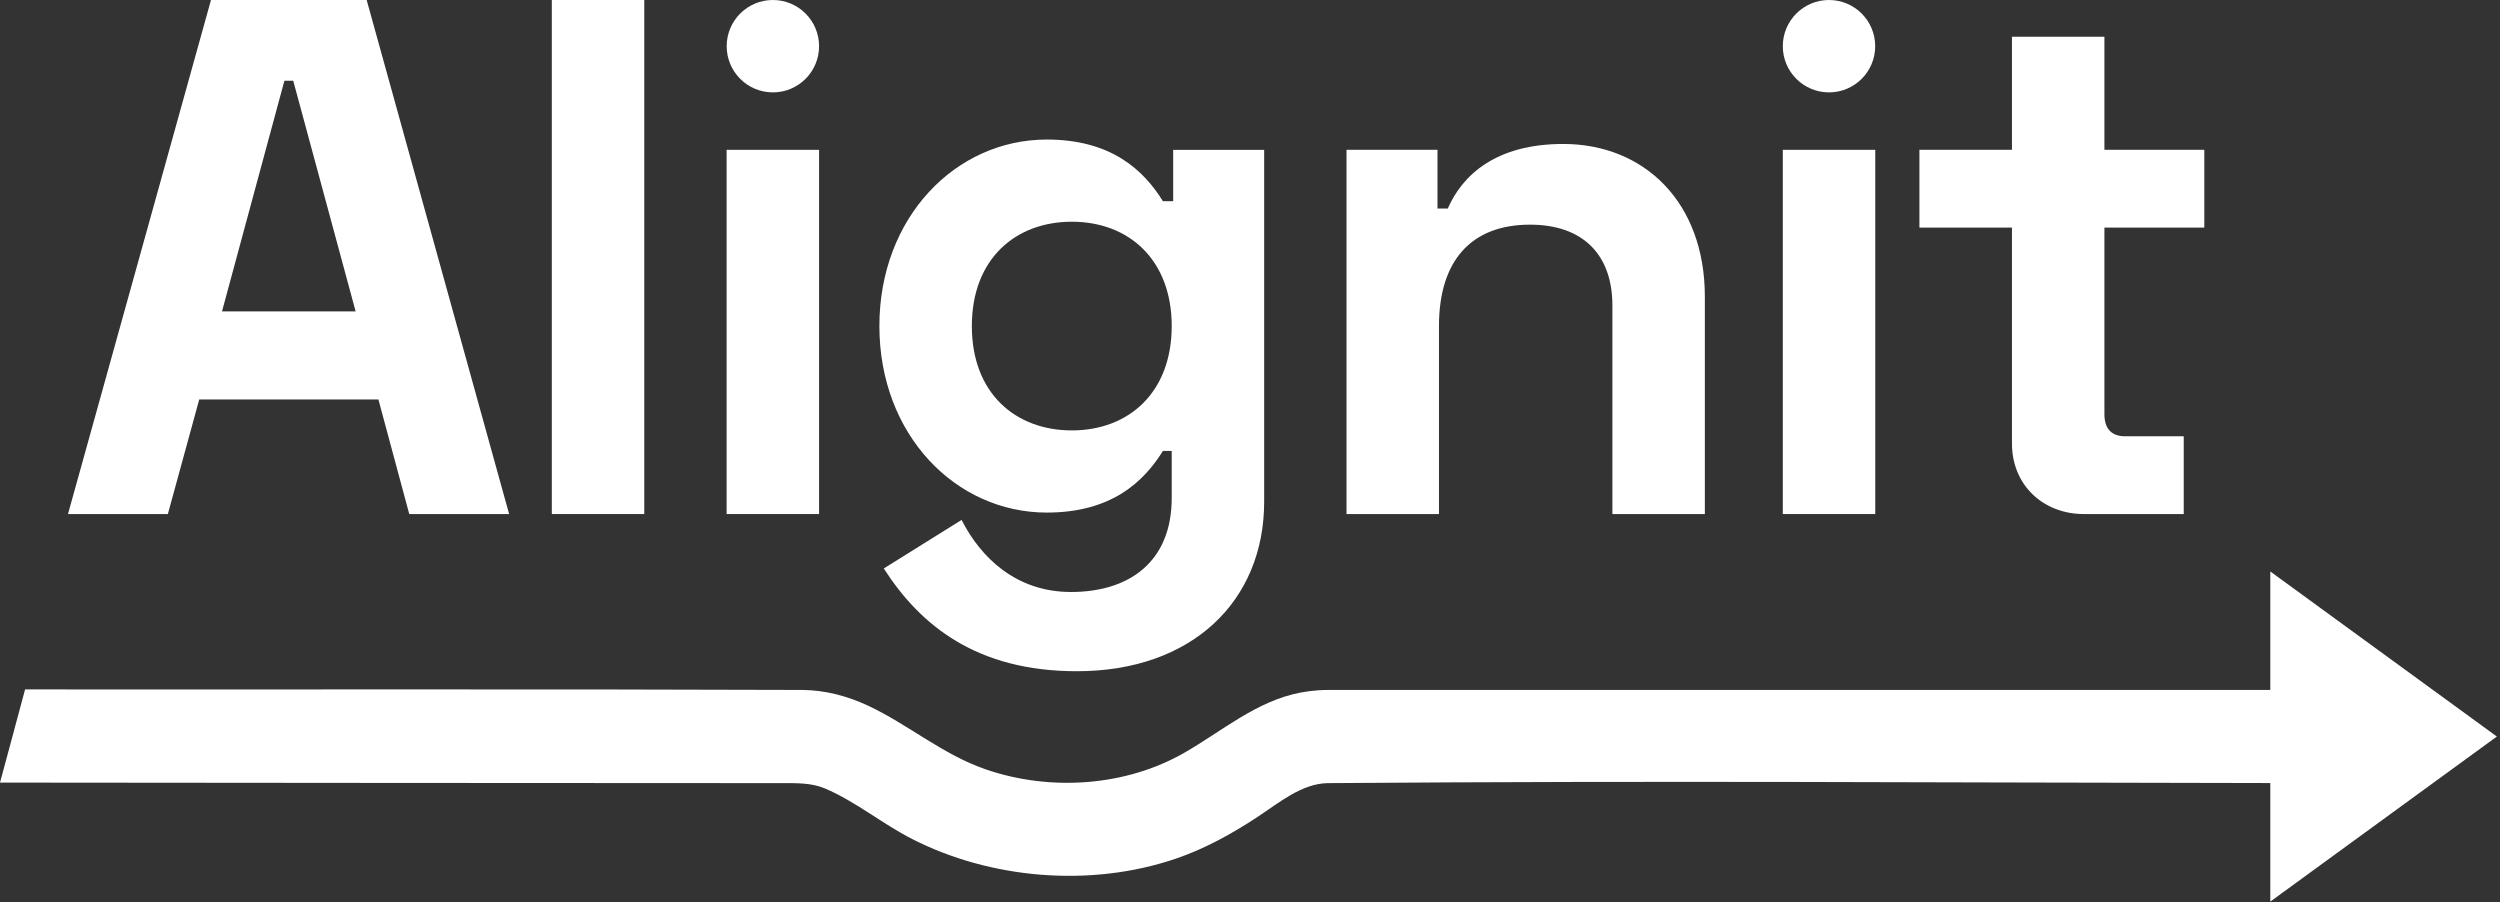 <?xml version="1.0" encoding="UTF-8" standalone="no"?><!DOCTYPE svg PUBLIC "-//W3C//DTD SVG 1.1//EN" "http://www.w3.org/Graphics/SVG/1.1/DTD/svg11.dtd"><svg width="100%" height="100%" viewBox="0 0 327 118" version="1.1" xmlns="http://www.w3.org/2000/svg" xmlns:xlink="http://www.w3.org/1999/xlink" xml:space="preserve" xmlns:serif="http://www.serif.com/" style="fill-rule:evenodd;clip-rule:evenodd;stroke-linejoin:round;stroke-miterlimit:2;"><rect x="0" y="0" width="327" height="118" fill="#333333" stroke="none"/><g><path d="M296.956,90.244l0,-15.493l29.634,21.588l-29.634,21.588l0,-15.504c-44.771,-0.054 -78.655,-0.327 -123.253,0.01c-3.423,0.039 -6.37,2.547 -9.283,4.463c-3.306,2.172 -6.79,4.1 -10.52,5.381c-11.401,3.915 -24.504,2.616 -34.589,-2.535c-3.944,-2.014 -7.449,-4.947 -11.451,-6.63c-1.753,-0.736 -3.713,-0.679 -5.631,-0.679c-30.069,-0.004 -72.125,-0.044 -102.229,-0.071c0,0 3.291,-12.175 3.28,-12.186c30.999,0.028 70.671,-0.055 101.645,0.068c2.996,0.023 5.9,0.788 8.604,2.052c5.291,2.474 9.767,6.403 15.429,8.345c8.587,2.944 18.403,2.142 25.918,-2.161c4.976,-2.848 9.44,-6.772 15.192,-7.885c0.786,-0.152 1.581,-0.254 2.38,-0.308c0.436,-0.029 0.873,-0.042 1.31,-0.043l123.198,0Z" style="fill:#fff;"/><path d="M27.597,0l-18.704,67.237l13.063,0l4.104,-14.987l23.436,0l4.034,14.987l13.063,0l-18.634,-67.237l-20.362,0Zm1.44,40.734l8.165,-30.178l1.152,0l8.164,30.178l-17.481,0Z" style="fill:#fff;fill-rule:nonzero;"/><rect x="72.177" y="0" width="12.093" height="67.237" style="fill:#fff;fill-rule:nonzero;"/><rect x="95.042" y="19.598" width="12.093" height="47.639" style="fill:#fff;fill-rule:nonzero;"/><path d="M153.452,19.598l0,6.716l-1.345,0c-2.499,-4.03 -6.728,-8.061 -15.186,-8.061c-11.915,0 -21.897,10.172 -21.897,24.396c0,14.224 9.982,24.396 21.897,24.396c8.458,0 12.687,-4.03 15.186,-8.061l1.153,0l0,6.142c0,8.459 -5.67,12.307 -13.167,12.307c-7.209,0 -11.822,-4.521 -14.319,-9.426l-10.174,6.348c4.799,7.492 12.19,13.441 25.262,13.441c14.99,0 24.491,-9.116 24.491,-22.19l0,-46.008l-11.901,0Zm-13.263,36.699c-7.305,0 -13.072,-4.803 -13.072,-13.642c0,-8.848 5.767,-13.654 13.072,-13.654c7.497,0 13.071,4.998 13.071,13.648c0,8.652 -5.574,13.648 -13.071,13.648Z" style="fill:#fff;fill-rule:nonzero;"/><path d="M176.125,19.598l0,47.639l12.093,0l0,-24.594c0,-8.454 4.133,-13.258 11.919,-13.258c6.921,0 10.765,3.939 10.765,10.568l0,27.284l12.093,0l0,-28.437c0,-12.389 -7.966,-19.97 -18.533,-19.97c-8.747,0 -13.168,4.03 -15.091,8.444l-1.345,0l0,-7.676l-11.901,0Z" style="fill:#fff;fill-rule:nonzero;"/><rect x="233.191" y="19.598" width="12.093" height="47.639" style="fill:#fff;fill-rule:nonzero;"/><path d="M251.06,19.598l0,10.172l12.105,0l0,28.255c0,5.374 4.031,9.212 9.405,9.212l13.063,0l0,-10.171l-7.686,0c-1.729,0 -2.69,-0.961 -2.69,-2.884l0,-24.412l13.066,0l0,-10.172l-13.066,0l0,-14.794l-12.092,0l0,14.794l-12.105,0Z" style="fill:#fff;fill-rule:nonzero;"/><circle cx="101.093" cy="6.042" r="6.042" style="fill:#fff;"/><circle cx="239.233" cy="6.042" r="6.042" style="fill:#fff;"/></g></svg>